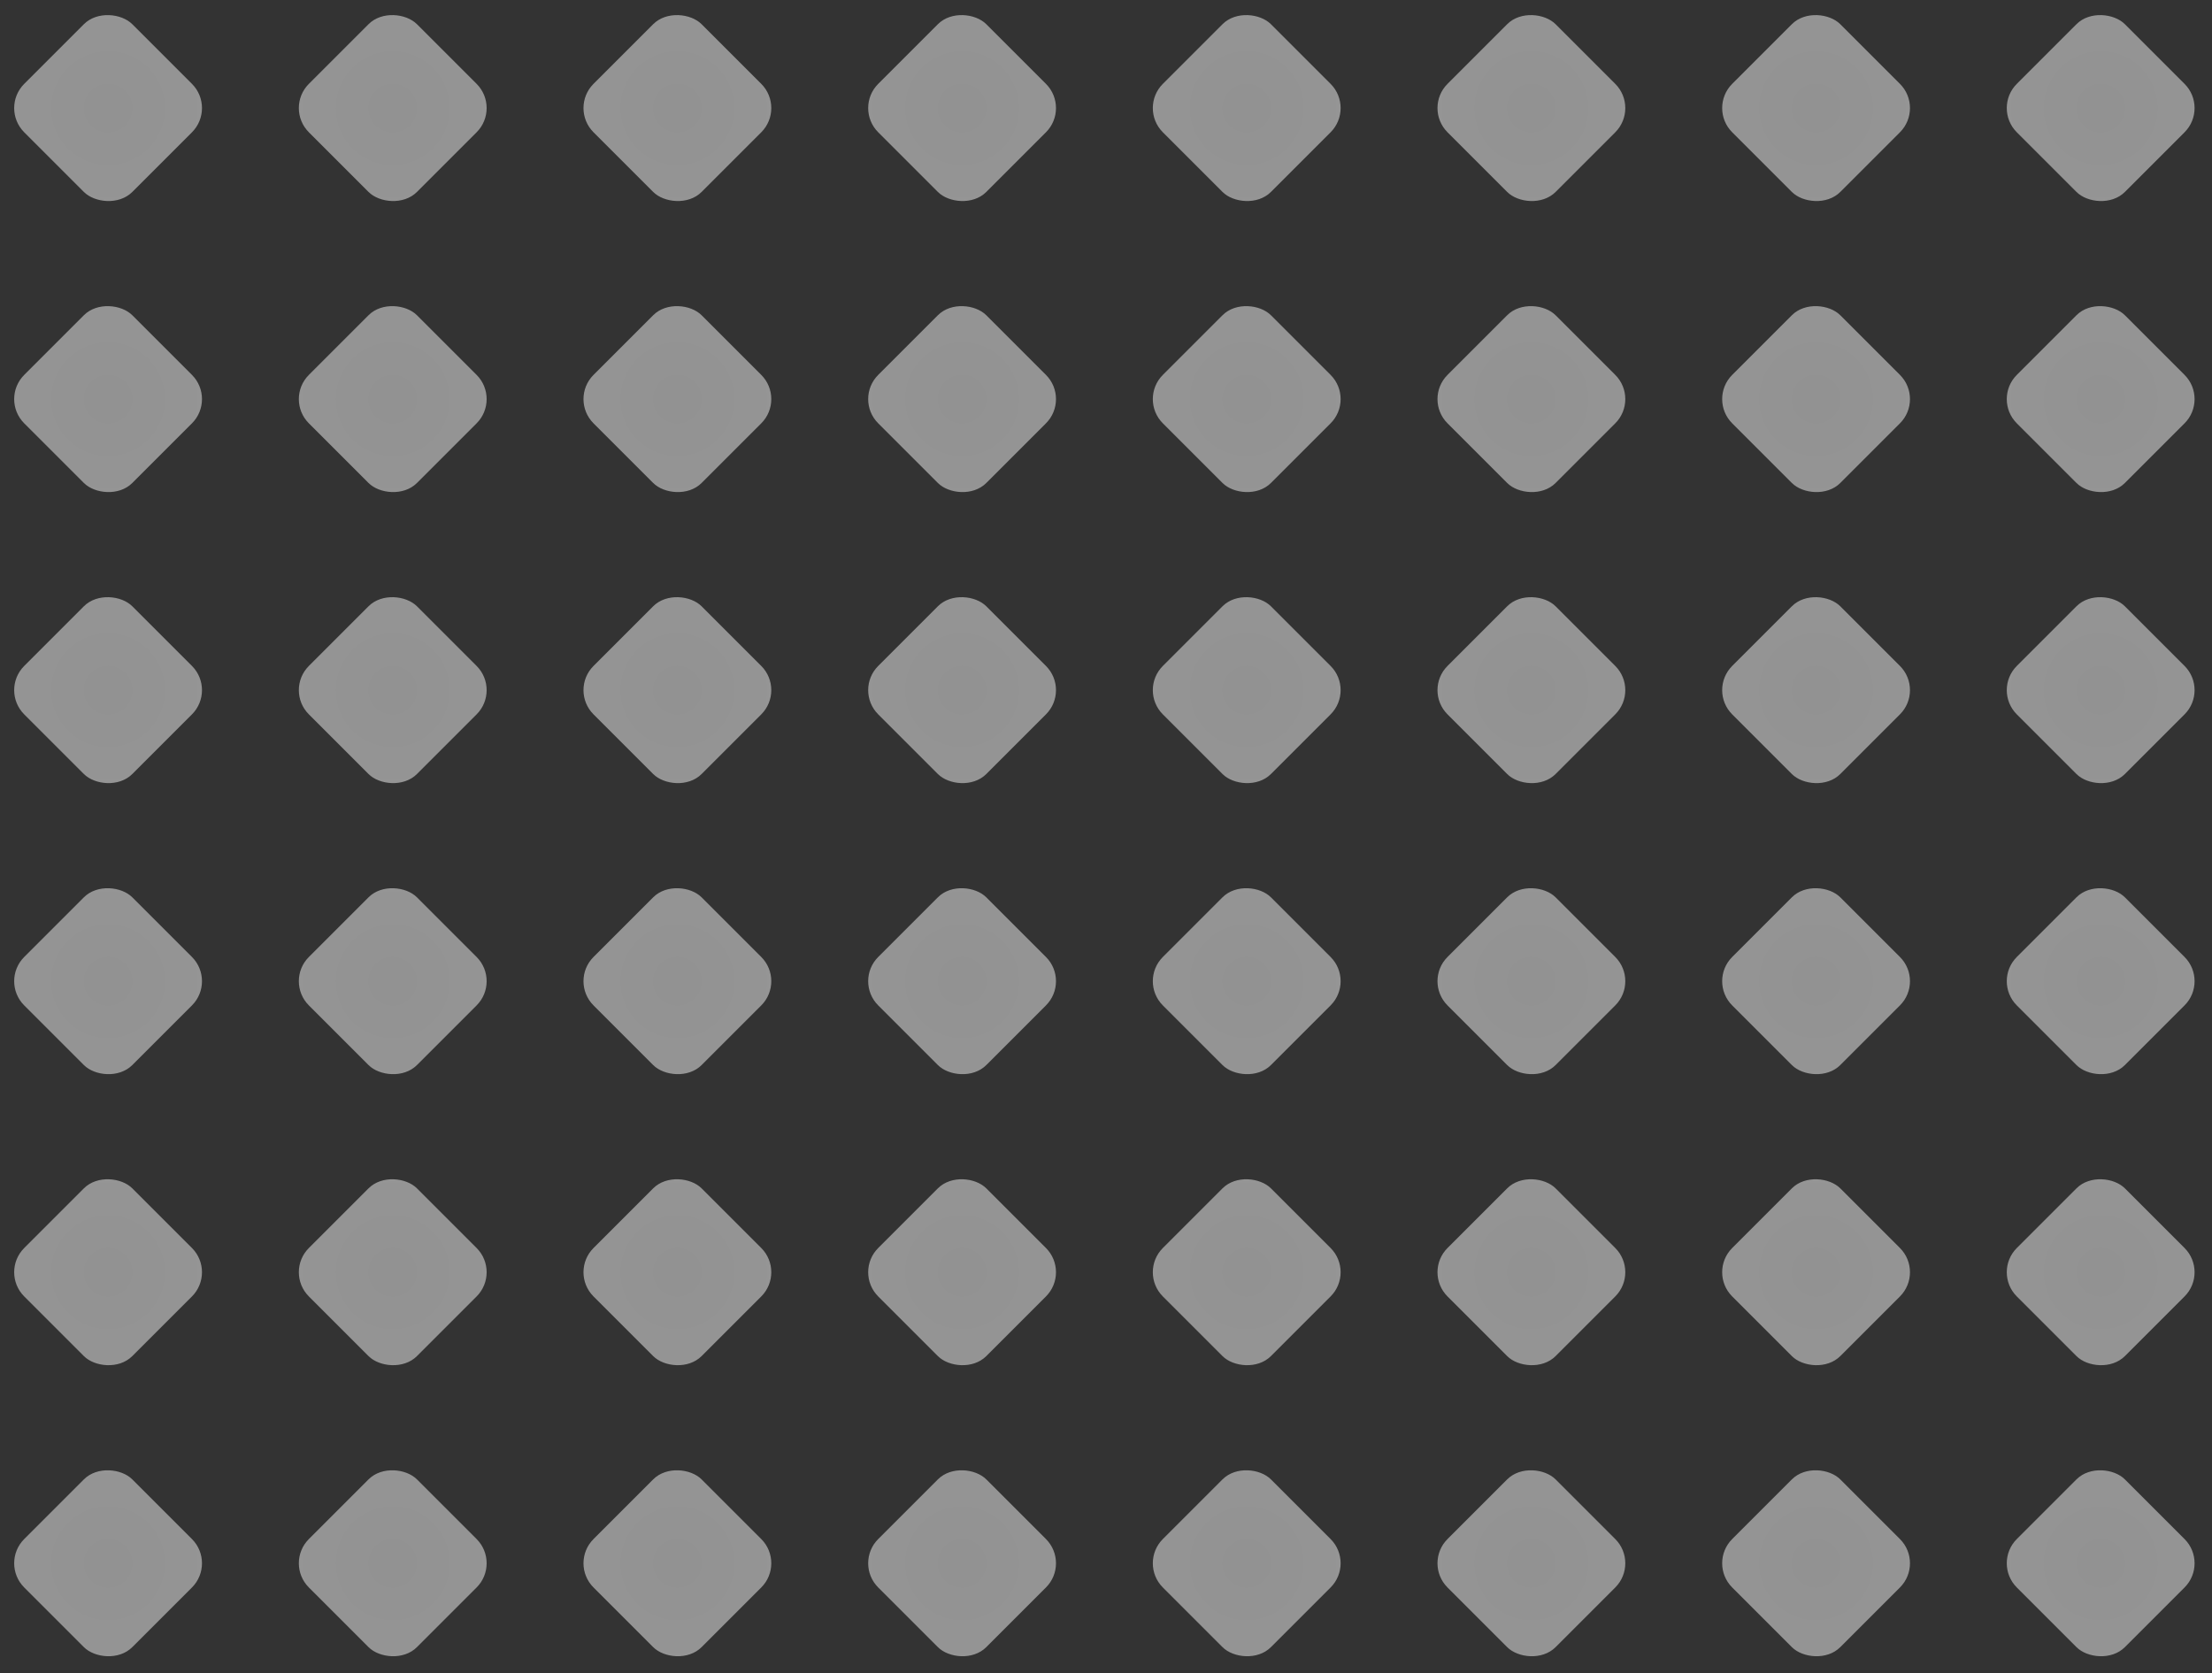 <svg width="390" height="295" viewBox="0 0 390 295" fill="none" xmlns="http://www.w3.org/2000/svg">
<rect x="0" y="0" width="390" height="295" fill="#333333" stroke="none"/>
<g opacity="0.5">
<rect y="19.057" width="26.95" height="26.95" rx="6.037" transform="rotate(-45 0 19.057)" fill="url(#paint0_radial_1316_1360)"/>
<rect x="50.188" y="19.056" width="26.95" height="26.95" rx="6.037" transform="rotate(-45 50.188 19.056)" fill="url(#paint1_radial_1316_1360)"/>
<rect x="100.375" y="19.056" width="26.95" height="26.95" rx="6.037" transform="rotate(-45 100.375 19.056)" fill="url(#paint2_radial_1316_1360)"/>
<rect x="150.57" y="19.056" width="26.95" height="26.95" rx="6.037" transform="rotate(-45 150.57 19.056)" fill="url(#paint3_radial_1316_1360)"/>
<rect x="200.754" y="19.056" width="26.95" height="26.95" rx="6.037" transform="rotate(-45 200.754 19.056)" fill="url(#paint4_radial_1316_1360)"/>
<rect x="250.945" y="19.056" width="26.95" height="26.95" rx="6.037" transform="rotate(-45 250.945 19.056)" fill="url(#paint5_radial_1316_1360)"/>
<rect x="301.137" y="19.056" width="26.95" height="26.95" rx="6.037" transform="rotate(-45 301.137 19.056)" fill="url(#paint6_radial_1316_1360)"/>
<rect x="351.316" y="19.056" width="26.95" height="26.95" rx="6.037" transform="rotate(-45 351.316 19.056)" fill="url(#paint7_radial_1316_1360)"/>
</g>
<g opacity="0.5">
<rect y="121.693" width="26.95" height="26.95" rx="6.037" transform="rotate(-45 0 121.693)" fill="url(#paint8_radial_1316_1360)"/>
<rect x="50.188" y="121.693" width="26.95" height="26.95" rx="6.037" transform="rotate(-45 50.188 121.693)" fill="url(#paint9_radial_1316_1360)"/>
<rect x="100.375" y="121.693" width="26.95" height="26.95" rx="6.037" transform="rotate(-45 100.375 121.693)" fill="url(#paint10_radial_1316_1360)"/>
<rect x="150.57" y="121.693" width="26.95" height="26.95" rx="6.037" transform="rotate(-45 150.57 121.693)" fill="url(#paint11_radial_1316_1360)"/>
<rect x="200.754" y="121.693" width="26.95" height="26.95" rx="6.037" transform="rotate(-45 200.754 121.693)" fill="url(#paint12_radial_1316_1360)"/>
<rect x="250.945" y="121.693" width="26.95" height="26.95" rx="6.037" transform="rotate(-45 250.945 121.693)" fill="url(#paint13_radial_1316_1360)"/>
<rect x="301.137" y="121.693" width="26.95" height="26.95" rx="6.037" transform="rotate(-45 301.137 121.693)" fill="url(#paint14_radial_1316_1360)"/>
<rect x="351.316" y="121.693" width="26.95" height="26.95" rx="6.037" transform="rotate(-45 351.316 121.693)" fill="url(#paint15_radial_1316_1360)"/>
</g>
<g opacity="0.5">
<rect y="224.328" width="26.95" height="26.95" rx="6.037" transform="rotate(-45 0 224.328)" fill="url(#paint16_radial_1316_1360)"/>
<rect x="50.188" y="224.328" width="26.95" height="26.95" rx="6.037" transform="rotate(-45 50.188 224.328)" fill="url(#paint17_radial_1316_1360)"/>
<rect x="100.375" y="224.328" width="26.95" height="26.95" rx="6.037" transform="rotate(-45 100.375 224.328)" fill="url(#paint18_radial_1316_1360)"/>
<rect x="150.57" y="224.328" width="26.95" height="26.95" rx="6.037" transform="rotate(-45 150.57 224.328)" fill="url(#paint19_radial_1316_1360)"/>
<rect x="200.754" y="224.328" width="26.95" height="26.95" rx="6.037" transform="rotate(-45 200.754 224.328)" fill="url(#paint20_radial_1316_1360)"/>
<rect x="250.945" y="224.328" width="26.95" height="26.95" rx="6.037" transform="rotate(-45 250.945 224.328)" fill="url(#paint21_radial_1316_1360)"/>
<rect x="301.137" y="224.328" width="26.95" height="26.95" rx="6.037" transform="rotate(-45 301.137 224.328)" fill="url(#paint22_radial_1316_1360)"/>
<rect x="351.316" y="224.328" width="26.95" height="26.95" rx="6.037" transform="rotate(-45 351.316 224.328)" fill="url(#paint23_radial_1316_1360)"/>
</g>
<g opacity="0.5">
<rect y="70.374" width="26.95" height="26.95" rx="6.037" transform="rotate(-45 0 70.374)" fill="url(#paint24_radial_1316_1360)"/>
<rect x="50.188" y="70.374" width="26.95" height="26.95" rx="6.037" transform="rotate(-45 50.188 70.374)" fill="url(#paint25_radial_1316_1360)"/>
<rect x="100.375" y="70.374" width="26.95" height="26.95" rx="6.037" transform="rotate(-45 100.375 70.374)" fill="url(#paint26_radial_1316_1360)"/>
<rect x="150.57" y="70.374" width="26.95" height="26.95" rx="6.037" transform="rotate(-45 150.57 70.374)" fill="url(#paint27_radial_1316_1360)"/>
<rect x="200.754" y="70.374" width="26.95" height="26.95" rx="6.037" transform="rotate(-45 200.754 70.374)" fill="url(#paint28_radial_1316_1360)"/>
<rect x="250.945" y="70.374" width="26.95" height="26.95" rx="6.037" transform="rotate(-45 250.945 70.374)" fill="url(#paint29_radial_1316_1360)"/>
<rect x="301.137" y="70.374" width="26.95" height="26.95" rx="6.037" transform="rotate(-45 301.137 70.374)" fill="url(#paint30_radial_1316_1360)"/>
<rect x="351.316" y="70.374" width="26.95" height="26.95" rx="6.037" transform="rotate(-45 351.316 70.374)" fill="url(#paint31_radial_1316_1360)"/>
</g>
<g opacity="0.5">
<rect y="173.011" width="26.95" height="26.95" rx="6.037" transform="rotate(-45 0 173.011)" fill="url(#paint32_radial_1316_1360)"/>
<rect x="50.188" y="173.011" width="26.95" height="26.95" rx="6.037" transform="rotate(-45 50.188 173.011)" fill="url(#paint33_radial_1316_1360)"/>
<rect x="100.375" y="173.011" width="26.95" height="26.95" rx="6.037" transform="rotate(-45 100.375 173.011)" fill="url(#paint34_radial_1316_1360)"/>
<rect x="150.57" y="173.011" width="26.95" height="26.95" rx="6.037" transform="rotate(-45 150.57 173.011)" fill="url(#paint35_radial_1316_1360)"/>
<rect x="200.754" y="173.011" width="26.95" height="26.95" rx="6.037" transform="rotate(-45 200.754 173.011)" fill="url(#paint36_radial_1316_1360)"/>
<rect x="250.945" y="173.011" width="26.95" height="26.95" rx="6.037" transform="rotate(-45 250.945 173.011)" fill="url(#paint37_radial_1316_1360)"/>
<rect x="301.137" y="173.011" width="26.95" height="26.95" rx="6.037" transform="rotate(-45 301.137 173.011)" fill="url(#paint38_radial_1316_1360)"/>
<rect x="351.316" y="173.011" width="26.95" height="26.95" rx="6.037" transform="rotate(-45 351.316 173.011)" fill="url(#paint39_radial_1316_1360)"/>
</g>
<g opacity="0.5">
<rect y="275.646" width="26.95" height="26.95" rx="6.037" transform="rotate(-45 0 275.646)" fill="url(#paint40_radial_1316_1360)"/>
<rect x="50.188" y="275.646" width="26.95" height="26.95" rx="6.037" transform="rotate(-45 50.188 275.646)" fill="url(#paint41_radial_1316_1360)"/>
<rect x="100.375" y="275.646" width="26.95" height="26.95" rx="6.037" transform="rotate(-45 100.375 275.646)" fill="url(#paint42_radial_1316_1360)"/>
<rect x="150.57" y="275.646" width="26.95" height="26.95" rx="6.037" transform="rotate(-45 150.57 275.646)" fill="url(#paint43_radial_1316_1360)"/>
<rect x="200.754" y="275.646" width="26.95" height="26.95" rx="6.037" transform="rotate(-45 200.754 275.646)" fill="url(#paint44_radial_1316_1360)"/>
<rect x="250.945" y="275.646" width="26.95" height="26.95" rx="6.037" transform="rotate(-45 250.945 275.646)" fill="url(#paint45_radial_1316_1360)"/>
<rect x="301.137" y="275.646" width="26.95" height="26.95" rx="6.037" transform="rotate(-45 301.137 275.646)" fill="url(#paint46_radial_1316_1360)"/>
<rect x="351.316" y="275.646" width="26.95" height="26.95" rx="6.037" transform="rotate(-45 351.316 275.646)" fill="url(#paint47_radial_1316_1360)"/>
</g>
<defs>
<radialGradient id="paint0_radial_1316_1360" cx="0" cy="0" r="1" gradientUnits="userSpaceOnUse" gradientTransform="translate(13.475 32.532) rotate(85.304) scale(25.827)">
<stop stop-color="#F1F1F1"/>
<stop offset="1" stop-color="#FAFAFA"/>
</radialGradient>
<radialGradient id="paint1_radial_1316_1360" cx="0" cy="0" r="1" gradientUnits="userSpaceOnUse" gradientTransform="translate(63.662 32.531) rotate(85.304) scale(25.827)">
<stop stop-color="#F1F1F1"/>
<stop offset="1" stop-color="#FAFAFA"/>
</radialGradient>
<radialGradient id="paint2_radial_1316_1360" cx="0" cy="0" r="1" gradientUnits="userSpaceOnUse" gradientTransform="translate(113.85 32.531) rotate(85.304) scale(25.827)">
<stop stop-color="#F1F1F1"/>
<stop offset="1" stop-color="#FAFAFA"/>
</radialGradient>
<radialGradient id="paint3_radial_1316_1360" cx="0" cy="0" r="1" gradientUnits="userSpaceOnUse" gradientTransform="translate(164.045 32.531) rotate(85.304) scale(25.827)">
<stop stop-color="#F1F1F1"/>
<stop offset="1" stop-color="#FAFAFA"/>
</radialGradient>
<radialGradient id="paint4_radial_1316_1360" cx="0" cy="0" r="1" gradientUnits="userSpaceOnUse" gradientTransform="translate(214.229 32.531) rotate(85.304) scale(25.827)">
<stop stop-color="#F1F1F1"/>
<stop offset="1" stop-color="#FAFAFA"/>
</radialGradient>
<radialGradient id="paint5_radial_1316_1360" cx="0" cy="0" r="1" gradientUnits="userSpaceOnUse" gradientTransform="translate(264.42 32.531) rotate(85.304) scale(25.827)">
<stop stop-color="#F1F1F1"/>
<stop offset="1" stop-color="#FAFAFA"/>
</radialGradient>
<radialGradient id="paint6_radial_1316_1360" cx="0" cy="0" r="1" gradientUnits="userSpaceOnUse" gradientTransform="translate(314.612 32.531) rotate(85.304) scale(25.827)">
<stop stop-color="#F1F1F1"/>
<stop offset="1" stop-color="#FAFAFA"/>
</radialGradient>
<radialGradient id="paint7_radial_1316_1360" cx="0" cy="0" r="1" gradientUnits="userSpaceOnUse" gradientTransform="translate(364.791 32.531) rotate(85.304) scale(25.827)">
<stop stop-color="#F1F1F1"/>
<stop offset="1" stop-color="#FAFAFA"/>
</radialGradient>
<radialGradient id="paint8_radial_1316_1360" cx="0" cy="0" r="1" gradientUnits="userSpaceOnUse" gradientTransform="translate(13.475 135.168) rotate(85.304) scale(25.827)">
<stop stop-color="#F1F1F1"/>
<stop offset="1" stop-color="#FAFAFA"/>
</radialGradient>
<radialGradient id="paint9_radial_1316_1360" cx="0" cy="0" r="1" gradientUnits="userSpaceOnUse" gradientTransform="translate(63.662 135.168) rotate(85.304) scale(25.827)">
<stop stop-color="#F1F1F1"/>
<stop offset="1" stop-color="#FAFAFA"/>
</radialGradient>
<radialGradient id="paint10_radial_1316_1360" cx="0" cy="0" r="1" gradientUnits="userSpaceOnUse" gradientTransform="translate(113.85 135.168) rotate(85.304) scale(25.827)">
<stop stop-color="#F1F1F1"/>
<stop offset="1" stop-color="#FAFAFA"/>
</radialGradient>
<radialGradient id="paint11_radial_1316_1360" cx="0" cy="0" r="1" gradientUnits="userSpaceOnUse" gradientTransform="translate(164.045 135.168) rotate(85.304) scale(25.827)">
<stop stop-color="#F1F1F1"/>
<stop offset="1" stop-color="#FAFAFA"/>
</radialGradient>
<radialGradient id="paint12_radial_1316_1360" cx="0" cy="0" r="1" gradientUnits="userSpaceOnUse" gradientTransform="translate(214.229 135.168) rotate(85.304) scale(25.827)">
<stop stop-color="#F1F1F1"/>
<stop offset="1" stop-color="#FAFAFA"/>
</radialGradient>
<radialGradient id="paint13_radial_1316_1360" cx="0" cy="0" r="1" gradientUnits="userSpaceOnUse" gradientTransform="translate(264.42 135.168) rotate(85.304) scale(25.827)">
<stop stop-color="#F1F1F1"/>
<stop offset="1" stop-color="#FAFAFA"/>
</radialGradient>
<radialGradient id="paint14_radial_1316_1360" cx="0" cy="0" r="1" gradientUnits="userSpaceOnUse" gradientTransform="translate(314.612 135.168) rotate(85.304) scale(25.827)">
<stop stop-color="#F1F1F1"/>
<stop offset="1" stop-color="#FAFAFA"/>
</radialGradient>
<radialGradient id="paint15_radial_1316_1360" cx="0" cy="0" r="1" gradientUnits="userSpaceOnUse" gradientTransform="translate(364.791 135.168) rotate(85.304) scale(25.827)">
<stop stop-color="#F1F1F1"/>
<stop offset="1" stop-color="#FAFAFA"/>
</radialGradient>
<radialGradient id="paint16_radial_1316_1360" cx="0" cy="0" r="1" gradientUnits="userSpaceOnUse" gradientTransform="translate(13.475 237.803) rotate(85.304) scale(25.827)">
<stop stop-color="#F1F1F1"/>
<stop offset="1" stop-color="#FAFAFA"/>
</radialGradient>
<radialGradient id="paint17_radial_1316_1360" cx="0" cy="0" r="1" gradientUnits="userSpaceOnUse" gradientTransform="translate(63.662 237.802) rotate(85.304) scale(25.827)">
<stop stop-color="#F1F1F1"/>
<stop offset="1" stop-color="#FAFAFA"/>
</radialGradient>
<radialGradient id="paint18_radial_1316_1360" cx="0" cy="0" r="1" gradientUnits="userSpaceOnUse" gradientTransform="translate(113.85 237.802) rotate(85.304) scale(25.827)">
<stop stop-color="#F1F1F1"/>
<stop offset="1" stop-color="#FAFAFA"/>
</radialGradient>
<radialGradient id="paint19_radial_1316_1360" cx="0" cy="0" r="1" gradientUnits="userSpaceOnUse" gradientTransform="translate(164.045 237.803) rotate(85.304) scale(25.827)">
<stop stop-color="#F1F1F1"/>
<stop offset="1" stop-color="#FAFAFA"/>
</radialGradient>
<radialGradient id="paint20_radial_1316_1360" cx="0" cy="0" r="1" gradientUnits="userSpaceOnUse" gradientTransform="translate(214.229 237.802) rotate(85.304) scale(25.827)">
<stop stop-color="#F1F1F1"/>
<stop offset="1" stop-color="#FAFAFA"/>
</radialGradient>
<radialGradient id="paint21_radial_1316_1360" cx="0" cy="0" r="1" gradientUnits="userSpaceOnUse" gradientTransform="translate(264.42 237.802) rotate(85.304) scale(25.827)">
<stop stop-color="#F1F1F1"/>
<stop offset="1" stop-color="#FAFAFA"/>
</radialGradient>
<radialGradient id="paint22_radial_1316_1360" cx="0" cy="0" r="1" gradientUnits="userSpaceOnUse" gradientTransform="translate(314.612 237.802) rotate(85.304) scale(25.827)">
<stop stop-color="#F1F1F1"/>
<stop offset="1" stop-color="#FAFAFA"/>
</radialGradient>
<radialGradient id="paint23_radial_1316_1360" cx="0" cy="0" r="1" gradientUnits="userSpaceOnUse" gradientTransform="translate(364.791 237.802) rotate(85.304) scale(25.827)">
<stop stop-color="#F1F1F1"/>
<stop offset="1" stop-color="#FAFAFA"/>
</radialGradient>
<radialGradient id="paint24_radial_1316_1360" cx="0" cy="0" r="1" gradientUnits="userSpaceOnUse" gradientTransform="translate(13.475 83.849) rotate(85.304) scale(25.827)">
<stop stop-color="#F1F1F1"/>
<stop offset="1" stop-color="#FAFAFA"/>
</radialGradient>
<radialGradient id="paint25_radial_1316_1360" cx="0" cy="0" r="1" gradientUnits="userSpaceOnUse" gradientTransform="translate(63.662 83.849) rotate(85.304) scale(25.827)">
<stop stop-color="#F1F1F1"/>
<stop offset="1" stop-color="#FAFAFA"/>
</radialGradient>
<radialGradient id="paint26_radial_1316_1360" cx="0" cy="0" r="1" gradientUnits="userSpaceOnUse" gradientTransform="translate(113.85 83.849) rotate(85.304) scale(25.827)">
<stop stop-color="#F1F1F1"/>
<stop offset="1" stop-color="#FAFAFA"/>
</radialGradient>
<radialGradient id="paint27_radial_1316_1360" cx="0" cy="0" r="1" gradientUnits="userSpaceOnUse" gradientTransform="translate(164.045 83.849) rotate(85.304) scale(25.827)">
<stop stop-color="#F1F1F1"/>
<stop offset="1" stop-color="#FAFAFA"/>
</radialGradient>
<radialGradient id="paint28_radial_1316_1360" cx="0" cy="0" r="1" gradientUnits="userSpaceOnUse" gradientTransform="translate(214.229 83.849) rotate(85.304) scale(25.827)">
<stop stop-color="#F1F1F1"/>
<stop offset="1" stop-color="#FAFAFA"/>
</radialGradient>
<radialGradient id="paint29_radial_1316_1360" cx="0" cy="0" r="1" gradientUnits="userSpaceOnUse" gradientTransform="translate(264.42 83.849) rotate(85.304) scale(25.827)">
<stop stop-color="#F1F1F1"/>
<stop offset="1" stop-color="#FAFAFA"/>
</radialGradient>
<radialGradient id="paint30_radial_1316_1360" cx="0" cy="0" r="1" gradientUnits="userSpaceOnUse" gradientTransform="translate(314.612 83.849) rotate(85.304) scale(25.827)">
<stop stop-color="#F1F1F1"/>
<stop offset="1" stop-color="#FAFAFA"/>
</radialGradient>
<radialGradient id="paint31_radial_1316_1360" cx="0" cy="0" r="1" gradientUnits="userSpaceOnUse" gradientTransform="translate(364.791 83.849) rotate(85.304) scale(25.827)">
<stop stop-color="#F1F1F1"/>
<stop offset="1" stop-color="#FAFAFA"/>
</radialGradient>
<radialGradient id="paint32_radial_1316_1360" cx="0" cy="0" r="1" gradientUnits="userSpaceOnUse" gradientTransform="translate(13.475 186.486) rotate(85.304) scale(25.827)">
<stop stop-color="#F1F1F1"/>
<stop offset="1" stop-color="#FAFAFA"/>
</radialGradient>
<radialGradient id="paint33_radial_1316_1360" cx="0" cy="0" r="1" gradientUnits="userSpaceOnUse" gradientTransform="translate(63.662 186.486) rotate(85.304) scale(25.827)">
<stop stop-color="#F1F1F1"/>
<stop offset="1" stop-color="#FAFAFA"/>
</radialGradient>
<radialGradient id="paint34_radial_1316_1360" cx="0" cy="0" r="1" gradientUnits="userSpaceOnUse" gradientTransform="translate(113.85 186.486) rotate(85.304) scale(25.827)">
<stop stop-color="#F1F1F1"/>
<stop offset="1" stop-color="#FAFAFA"/>
</radialGradient>
<radialGradient id="paint35_radial_1316_1360" cx="0" cy="0" r="1" gradientUnits="userSpaceOnUse" gradientTransform="translate(164.045 186.486) rotate(85.304) scale(25.827)">
<stop stop-color="#F1F1F1"/>
<stop offset="1" stop-color="#FAFAFA"/>
</radialGradient>
<radialGradient id="paint36_radial_1316_1360" cx="0" cy="0" r="1" gradientUnits="userSpaceOnUse" gradientTransform="translate(214.229 186.486) rotate(85.304) scale(25.827)">
<stop stop-color="#F1F1F1"/>
<stop offset="1" stop-color="#FAFAFA"/>
</radialGradient>
<radialGradient id="paint37_radial_1316_1360" cx="0" cy="0" r="1" gradientUnits="userSpaceOnUse" gradientTransform="translate(264.42 186.486) rotate(85.304) scale(25.827)">
<stop stop-color="#F1F1F1"/>
<stop offset="1" stop-color="#FAFAFA"/>
</radialGradient>
<radialGradient id="paint38_radial_1316_1360" cx="0" cy="0" r="1" gradientUnits="userSpaceOnUse" gradientTransform="translate(314.612 186.486) rotate(85.304) scale(25.827)">
<stop stop-color="#F1F1F1"/>
<stop offset="1" stop-color="#FAFAFA"/>
</radialGradient>
<radialGradient id="paint39_radial_1316_1360" cx="0" cy="0" r="1" gradientUnits="userSpaceOnUse" gradientTransform="translate(364.791 186.486) rotate(85.304) scale(25.827)">
<stop stop-color="#F1F1F1"/>
<stop offset="1" stop-color="#FAFAFA"/>
</radialGradient>
<radialGradient id="paint40_radial_1316_1360" cx="0" cy="0" r="1" gradientUnits="userSpaceOnUse" gradientTransform="translate(13.475 289.121) rotate(85.304) scale(25.827)">
<stop stop-color="#F1F1F1"/>
<stop offset="1" stop-color="#FAFAFA"/>
</radialGradient>
<radialGradient id="paint41_radial_1316_1360" cx="0" cy="0" r="1" gradientUnits="userSpaceOnUse" gradientTransform="translate(63.662 289.12) rotate(85.304) scale(25.827)">
<stop stop-color="#F1F1F1"/>
<stop offset="1" stop-color="#FAFAFA"/>
</radialGradient>
<radialGradient id="paint42_radial_1316_1360" cx="0" cy="0" r="1" gradientUnits="userSpaceOnUse" gradientTransform="translate(113.85 289.12) rotate(85.304) scale(25.827)">
<stop stop-color="#F1F1F1"/>
<stop offset="1" stop-color="#FAFAFA"/>
</radialGradient>
<radialGradient id="paint43_radial_1316_1360" cx="0" cy="0" r="1" gradientUnits="userSpaceOnUse" gradientTransform="translate(164.045 289.121) rotate(85.304) scale(25.827)">
<stop stop-color="#F1F1F1"/>
<stop offset="1" stop-color="#FAFAFA"/>
</radialGradient>
<radialGradient id="paint44_radial_1316_1360" cx="0" cy="0" r="1" gradientUnits="userSpaceOnUse" gradientTransform="translate(214.229 289.12) rotate(85.304) scale(25.827)">
<stop stop-color="#F1F1F1"/>
<stop offset="1" stop-color="#FAFAFA"/>
</radialGradient>
<radialGradient id="paint45_radial_1316_1360" cx="0" cy="0" r="1" gradientUnits="userSpaceOnUse" gradientTransform="translate(264.42 289.12) rotate(85.304) scale(25.827)">
<stop stop-color="#F1F1F1"/>
<stop offset="1" stop-color="#FAFAFA"/>
</radialGradient>
<radialGradient id="paint46_radial_1316_1360" cx="0" cy="0" r="1" gradientUnits="userSpaceOnUse" gradientTransform="translate(314.612 289.12) rotate(85.304) scale(25.827)">
<stop stop-color="#F1F1F1"/>
<stop offset="1" stop-color="#FAFAFA"/>
</radialGradient>
<radialGradient id="paint47_radial_1316_1360" cx="0" cy="0" r="1" gradientUnits="userSpaceOnUse" gradientTransform="translate(364.791 289.12) rotate(85.304) scale(25.827)">
<stop stop-color="#F1F1F1"/>
<stop offset="1" stop-color="#FAFAFA"/>
</radialGradient>
</defs>
</svg>
